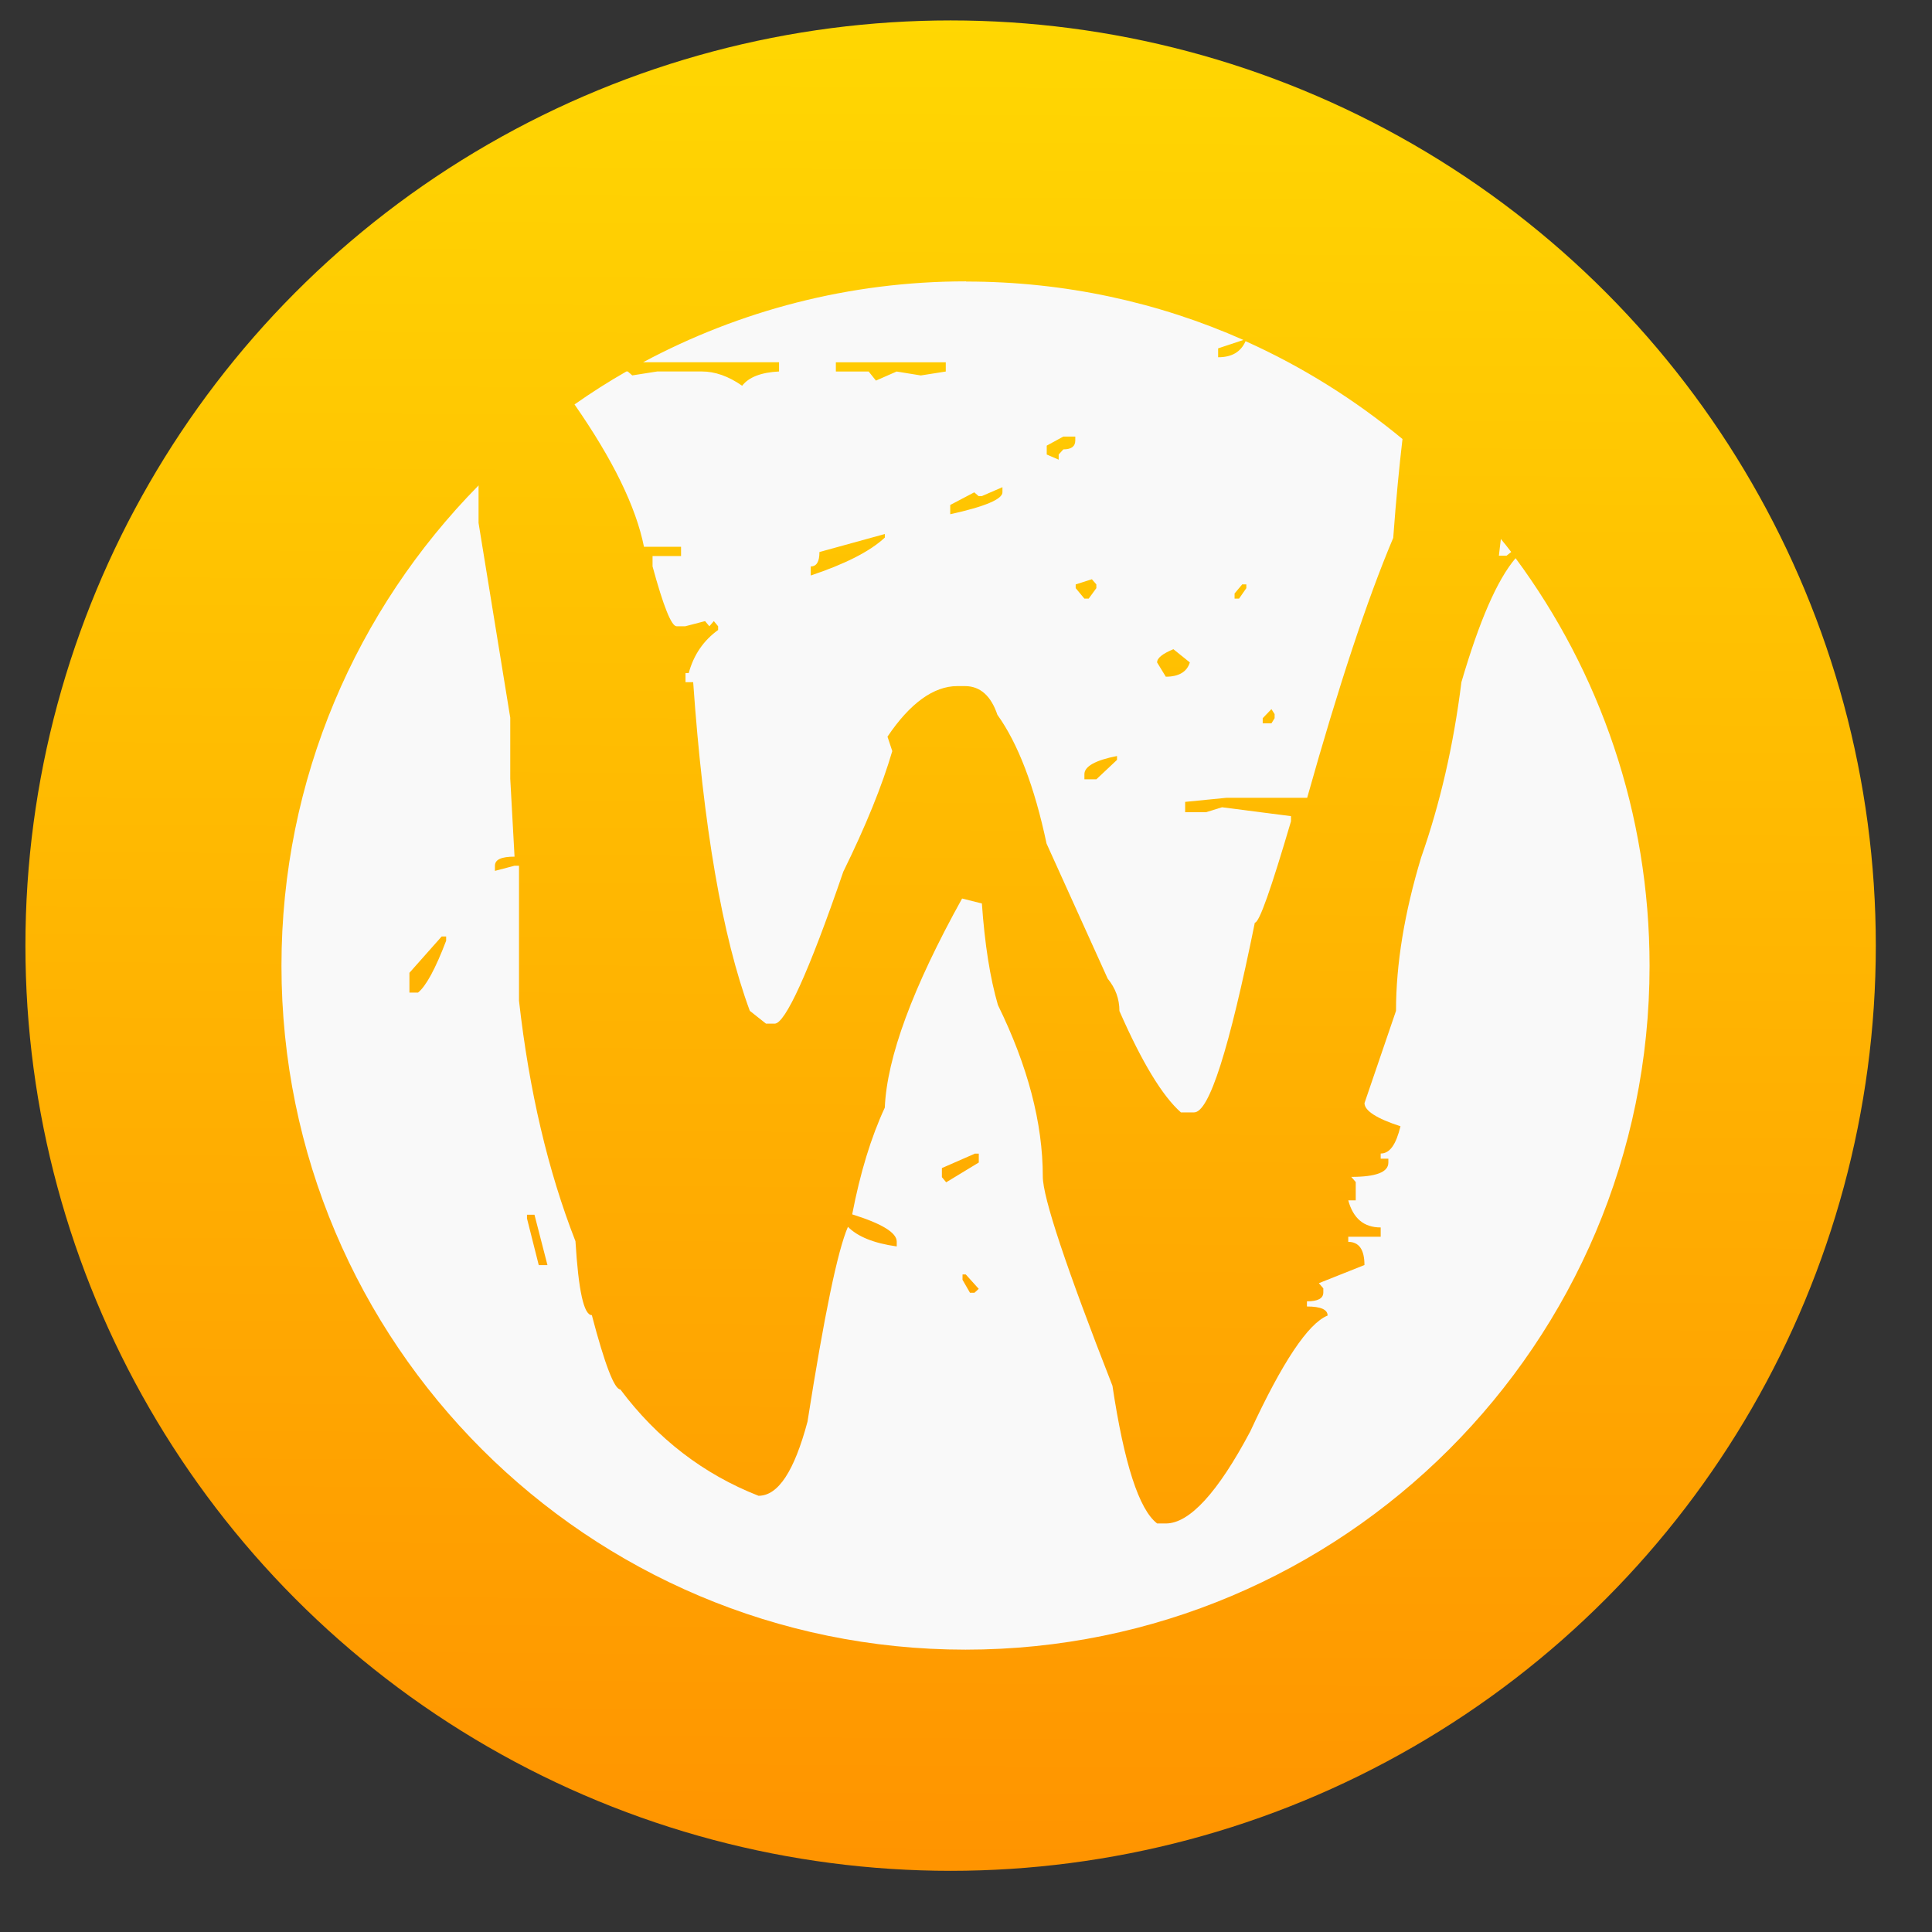 <?xml version="1.0" encoding="UTF-8" standalone="no"?>
<!-- Created with Inkscape (http://www.inkscape.org/) -->

<svg
   xmlns:osb="http://www.openswatchbook.org/uri/2009/osb"
   xmlns:dc="http://purl.org/dc/elements/1.1/"
   xmlns:cc="http://creativecommons.org/ns#"
   xmlns:rdf="http://www.w3.org/1999/02/22-rdf-syntax-ns#"
   xmlns:svg="http://www.w3.org/2000/svg"
   xmlns="http://www.w3.org/2000/svg"
   xmlns:xlink="http://www.w3.org/1999/xlink"
   xmlns:sodipodi="http://sodipodi.sourceforge.net/DTD/sodipodi-0.dtd"
   xmlns:inkscape="http://www.inkscape.org/namespaces/inkscape"
   width="48"
   height="48"
   id="svg5453"
   version="1.1"
   inkscape:version="0.91 r13725"
   sodipodi:docname="wayland.svg">
  <rect width="100%" height="100%" fill="#333333" stroke="none"/>
  <defs
     id="defs5455">
    <linearGradient
       id="linearGradient4232">
      <stop
         style="stop-color:#3889e9;stop-opacity:1"
         offset="0"
         id="stop4234-0" />
      <stop
         style="stop-color:#5ea5fb;stop-opacity:1"
         offset="1"
         id="stop4236" />
    </linearGradient>
    <linearGradient
       osb:paint="gradient"
       id="linearGradient4207">
      <stop
         id="stop3371"
         offset="0"
         style="stop-color:#3498db;stop-opacity:1;" />
      <stop
         id="stop3373"
         offset="1"
         style="stop-color:#3498db;stop-opacity:0;" />
    </linearGradient>
    <linearGradient
       gradientUnits="userSpaceOnUse"
       y2="517.798"
       x2="399.571"
       y1="545.798"
       x1="399.571"
       id="linearGradient3426"
       xlink:href="#linearGradient4232"
       inkscape:collect="always" />
    <linearGradient
       y2="517.773"
       x2="400.699"
       y1="546.074"
       x1="400.512"
       gradientUnits="userSpaceOnUse"
       id="linearGradient4181"
       xlink:href="#linearGradient4422"
       inkscape:collect="always" />
    <linearGradient
       id="linearGradient4422">
      <stop
         style="stop-color:#ff9300;stop-opacity:1"
         offset="0"
         id="stop4424" />
      <stop
         style="stop-color:#ffd702;stop-opacity:1"
         offset="1"
         id="stop4426" />
    </linearGradient>
    <clipPath
       id="clipPath-481582818-1">
      <g
         id="g4205-8"
         transform="translate(0,-1004.362)">
        <path
           style="fill:#1890d0"
           inkscape:connector-curvature="0"
           id="path4207-8"
           transform="matrix(15.333,0,0,11.5,415,878.862)"
           d="m -24,13 c 0,1.105 -0.672,2 -1.5,2 -0.828,0 -1.5,-0.895 -1.5,-2 0,-1.105 0.672,-2 1.5,-2 0.828,0 1.5,0.895 1.5,2 z" />
      </g>
    </clipPath>
  </defs>
  <sodipodi:namedview
     id="base"
     pagecolor="#616161"
     bordercolor="#ffffff"
     borderopacity="1"
     inkscape:pageopacity="0"
     inkscape:pageshadow="2"
     inkscape:zoom="5.7452425"
     inkscape:cx="17.541238"
     inkscape:cy="22.188573"
     inkscape:document-units="px"
     inkscape:current-layer="layer1"
     showgrid="false"
     fit-margin-top="0"
     fit-margin-left="0"
     fit-margin-right="0"
     fit-margin-bottom="0"
     inkscape:window-width="1366"
     inkscape:window-height="633"
     inkscape:window-x="0"
     inkscape:window-y="33"
     inkscape:window-maximized="1"
     inkscape:showpageshadow="false"
     borderlayer="true"
     showguides="false">
    <inkscape:grid
       type="xygrid"
       id="grid4063" />
    <sodipodi:guide
       position="1.1650391e-05,44"
       orientation="-2.5000018e-07,1"
       id="guide4148" />
    <sodipodi:guide
       position="48,44"
       orientation="-4,0"
       id="guide4150" />
    <sodipodi:guide
       position="48,48"
       orientation="0,-48"
       id="guide4152" />
    <sodipodi:guide
       position="1.1650391e-05,4"
       orientation="4,0"
       id="guide4154" />
    <sodipodi:guide
       position="1.1650391e-05,2.6367188e-05"
       orientation="0,48"
       id="guide4156" />
    <sodipodi:guide
       position="48,2.6367188e-05"
       orientation="-4,0"
       id="guide4158" />
    <sodipodi:guide
       position="48,4"
       orientation="0,-48"
       id="guide4160" />
    <sodipodi:guide
       position="48,48"
       orientation="0,-4"
       id="guide4162" />
    <sodipodi:guide
       position="44,48"
       orientation="48,0"
       id="guide4164" />
    <sodipodi:guide
       position="44,2.6367188e-05"
       orientation="0,4"
       id="guide4166" />
    <sodipodi:guide
       position="48,2.6367188e-05"
       orientation="-48,0"
       id="guide4168" />
    <sodipodi:guide
       position="4,48"
       orientation="0,-4"
       id="guide4170" />
    <sodipodi:guide
       position="4.2167969e-05,48"
       orientation="48,0"
       id="guide4172" />
    <sodipodi:guide
       position="4.2167969e-05,2.6367188e-05"
       orientation="0,4"
       id="guide4174" />
    <sodipodi:guide
       position="4,2.6367188e-05"
       orientation="-48,0"
       id="guide4176" />
  </sodipodi:namedview>
  <g
     inkscape:label="Layer 1"
     inkscape:groupmode="layer"
     id="layer1"
     transform="translate(-384.571,-499.798)">
    <g
       transform="matrix(1.47,0,0,1.47,-180.395,-258.05)"
       id="layer1-2"
       inkscape:label="Layer 1">
      <circle
         style="opacity:1;fill:url(#linearGradient3426);fill-opacity:1;stroke:none;stroke-width:4;stroke-miterlimit:4;stroke-dasharray:none;stroke-dashoffset:0;stroke-opacity:1"
         id="ellipse4233"
         cx="400.571"
         cy="531.798"
         r="0" />
      <g
         transform="matrix(1.075,0,0,1.075,-30.117,-39.986)"
         id="g4265">
        <g
           transform="matrix(1.039,0,0,1.039,-15.715,-20.9)"
           id="g4277">
          <circle
             r="14"
             cy="531.798"
             cx="400.571"
             id="path3377"
             style="opacity:1;fill:url(#linearGradient4181);fill-opacity:1.0;stroke:none;stroke-width:1.2;stroke-miterlimit:4;stroke-dasharray:none;stroke-dashoffset:0;stroke-opacity:1" />
          <circle
             style="opacity:1;fill:#5ea5fb;fill-opacity:0;stroke:none;stroke-width:4;stroke-miterlimit:4;stroke-dasharray:none;stroke-dashoffset:0;stroke-opacity:1"
             id="circle4174"
             cx="400.571"
             cy="531.798"
             r="14" />
        </g>
      </g>
    </g>
    <g
       id="g4260"
       transform="matrix(1.133,0,0,1.133,329.922,450.867)">
      <g
         id="g4221" />
      <g
         transform="translate(45.415,40.357)"
         id="g4235">
        <g
           id="g4237"
           clip-path="url(#clipPath-481582818-1)">
          <!-- color: #f3ce08 -->
          <g
             id="g4239">
            <path
               id="path4241"
               d="m 24,9 c -2.559,0 -4.969,0.645 -7.078,1.773 l 2.98,0 0,0.203 c -0.395,0.02 -0.664,0.125 -0.809,0.313 -0.301,-0.211 -0.598,-0.313 -0.883,-0.313 l -0.98,0 -0.547,0.086 -0.098,-0.086 -0.031,0 c -0.391,0.223 -0.77,0.465 -1.137,0.723 0.84,1.207 1.348,2.246 1.523,3.121 l 0.813,0 0,0.203 -0.625,0 0,0.227 c 0.238,0.875 0.414,1.313 0.527,1.313 l 0.191,0 0.434,-0.113 0.094,0.113 0.098,-0.113 0.094,0.113 0,0.082 c -0.32,0.23 -0.535,0.543 -0.645,0.945 l -0.07,0 0,0.199 0.168,0 c 0.223,3.168 0.637,5.57 1.242,7.207 l 0.355,0.281 0.191,0 c 0.227,0 0.742,-1.109 1.504,-3.332 0.492,-1 0.852,-1.887 1.074,-2.645 L 22.28,18.984 c 0.496,-0.738 1.016,-1.109 1.531,-1.109 l 0.168,0 c 0.332,0 0.57,0.211 0.711,0.629 0.449,0.625 0.813,1.57 1.078,2.824 l 1.34,2.961 c 0.172,0.211 0.258,0.445 0.258,0.711 0.492,1.121 0.941,1.863 1.348,2.223 l 0.289,0 c 0.332,0 0.77,-1.387 1.332,-4.16 0.098,0 0.355,-0.738 0.793,-2.223 l 0,-0.113 -1.512,-0.195 -0.352,0.109 -0.457,0 0,-0.227 0.91,-0.09 1.766,0 c 0.688,-2.449 1.316,-4.348 1.887,-5.699 0.063,-0.859 0.133,-1.57 0.203,-2.168 -1.039,-0.859 -2.195,-1.586 -3.441,-2.145 -0.105,0.234 -0.297,0.352 -0.602,0.352 l 0,-0.195 0.555,-0.184 C 28.23,9.461 26.171,9.004 24.007,9.004 m -2.863,1.77 2.414,0 0,0.203 -0.547,0.086 -0.531,-0.086 -0.453,0.199 -0.16,-0.199 -0.719,0 0,-0.203 m 4.988,1.629 0.262,0 0,0.086 c 0,0.133 -0.09,0.195 -0.262,0.195 l -0.102,0.113 0,0.113 -0.262,-0.113 0,-0.195 m -12.465,0.879 c -2.664,2.707 -4.316,6.426 -4.316,10.527 0,8.281 6.723,14.996 15,14.996 8.281,0 15,-6.715 15,-14.996 0,-3.352 -1.094,-6.445 -2.938,-8.938 -0.406,0.477 -0.797,1.383 -1.188,2.719 -0.172,1.383 -0.469,2.668 -0.883,3.844 -0.367,1.215 -0.551,2.336 -0.551,3.363 l -0.691,2.023 c 0,0.168 0.27,0.34 0.789,0.508 -0.098,0.402 -0.234,0.598 -0.434,0.598 l 0,0.113 0.168,0 0,0.086 c 0,0.211 -0.273,0.313 -0.813,0.313 l 0.098,0.113 0,0.402 -0.164,0 c 0.109,0.398 0.344,0.594 0.711,0.594 l 0,0.203 -0.711,0 0,0.113 c 0.234,0 0.355,0.168 0.355,0.508 l -1,0.398 0.098,0.113 0,0.09 c 0,0.133 -0.121,0.195 -0.359,0.195 l 0,0.113 c 0.301,0 0.453,0.066 0.453,0.199 -0.426,0.172 -0.992,1.02 -1.695,2.539 -0.715,1.348 -1.336,2.02 -1.852,2.02 l -0.191,0 c -0.398,-0.305 -0.723,-1.313 -0.98,-3.02 -1.02,-2.605 -1.527,-4.133 -1.527,-4.586 0,-1.18 -0.332,-2.43 -0.984,-3.762 -0.172,-0.59 -0.289,-1.332 -0.352,-2.227 l -0.434,-0.109 c -1.086,1.957 -1.648,3.484 -1.695,4.586 -0.301,0.648 -0.539,1.426 -0.715,2.34 0.652,0.203 0.977,0.402 0.977,0.598 l 0,0.105 c -0.508,-0.07 -0.863,-0.219 -1.07,-0.43 -0.227,0.52 -0.52,1.941 -0.887,4.273 -0.289,1.082 -0.641,1.625 -1.074,1.625 -1.207,-0.473 -2.223,-1.254 -3.03,-2.332 -0.129,0 -0.34,-0.543 -0.625,-1.629 -0.176,0 -0.293,-0.539 -0.359,-1.621 -0.602,-1.539 -1.016,-3.301 -1.238,-5.273 l 0,-2.961 -0.098,0 -0.43,0.113 0,-0.113 c 0,-0.137 0.145,-0.199 0.43,-0.199 l -0.094,-1.707 0,-1.34 -0.695,-4.27 0,-0.828 m 11.488,0.043 0,0.113 c 0,0.148 -0.379,0.313 -1.145,0.48 l 0,-0.203 0.527,-0.277 0.094,0.082 0.074,0 m -2.129,0.828 0,0.082 C 21.89,14.927 21.343,15.2 20.597,15.45 l 0,-0.199 c 0.129,0 0.191,-0.105 0.191,-0.316 l 1.434,-0.395 m 13.508,0.109 -0.043,0.367 0.168,0 0.102,-0.082 c -0.074,-0.098 -0.152,-0.195 -0.23,-0.289 m -8.965,0.887 0.098,0.113 0,0.082 -0.168,0.23 -0.094,0 -0.191,-0.23 0,-0.082 m 3.648,0 0.094,0 0,0.082 -0.16,0.23 -0.098,0 0,-0.113 0.164,-0.195 m -1.504,1.418 0.359,0.289 c -0.063,0.207 -0.242,0.313 -0.527,0.313 l -0.191,-0.313 c 0,-0.098 0.121,-0.191 0.355,-0.289 m 2.152,1.313 0.07,0.109 0,0.09 -0.07,0.113 -0.191,0 0,-0.113 m -3.195,0.824 0,0.09 -0.453,0.426 -0.262,0 0,-0.113 c 0,-0.168 0.238,-0.305 0.715,-0.398 m -14.809,3.957 0.098,0 0,0.094 c -0.238,0.625 -0.445,1 -0.617,1.137 l -0.188,0 0,-0.434 m 12.391,3.965 0.094,0 0,0.195 -0.715,0.434 -0.094,-0.113 0,-0.199 0.715,-0.313 m -9.813,1.336 0.164,0 0.285,1.105 -0.191,0 -0.258,-1.023 0,-0.086 m 9.551,1.313 0.07,0 0.285,0.316 -0.094,0.086 -0.098,0 -0.164,-0.285 m 0,-0.113"
               inkscape:connector-curvature="0"
               style="fill:#f9f9f9;fill-opacity:1;fill-rule:nonzero;stroke:none" />
          </g>
        </g>
      </g>
    </g>
  </g>
</svg>
